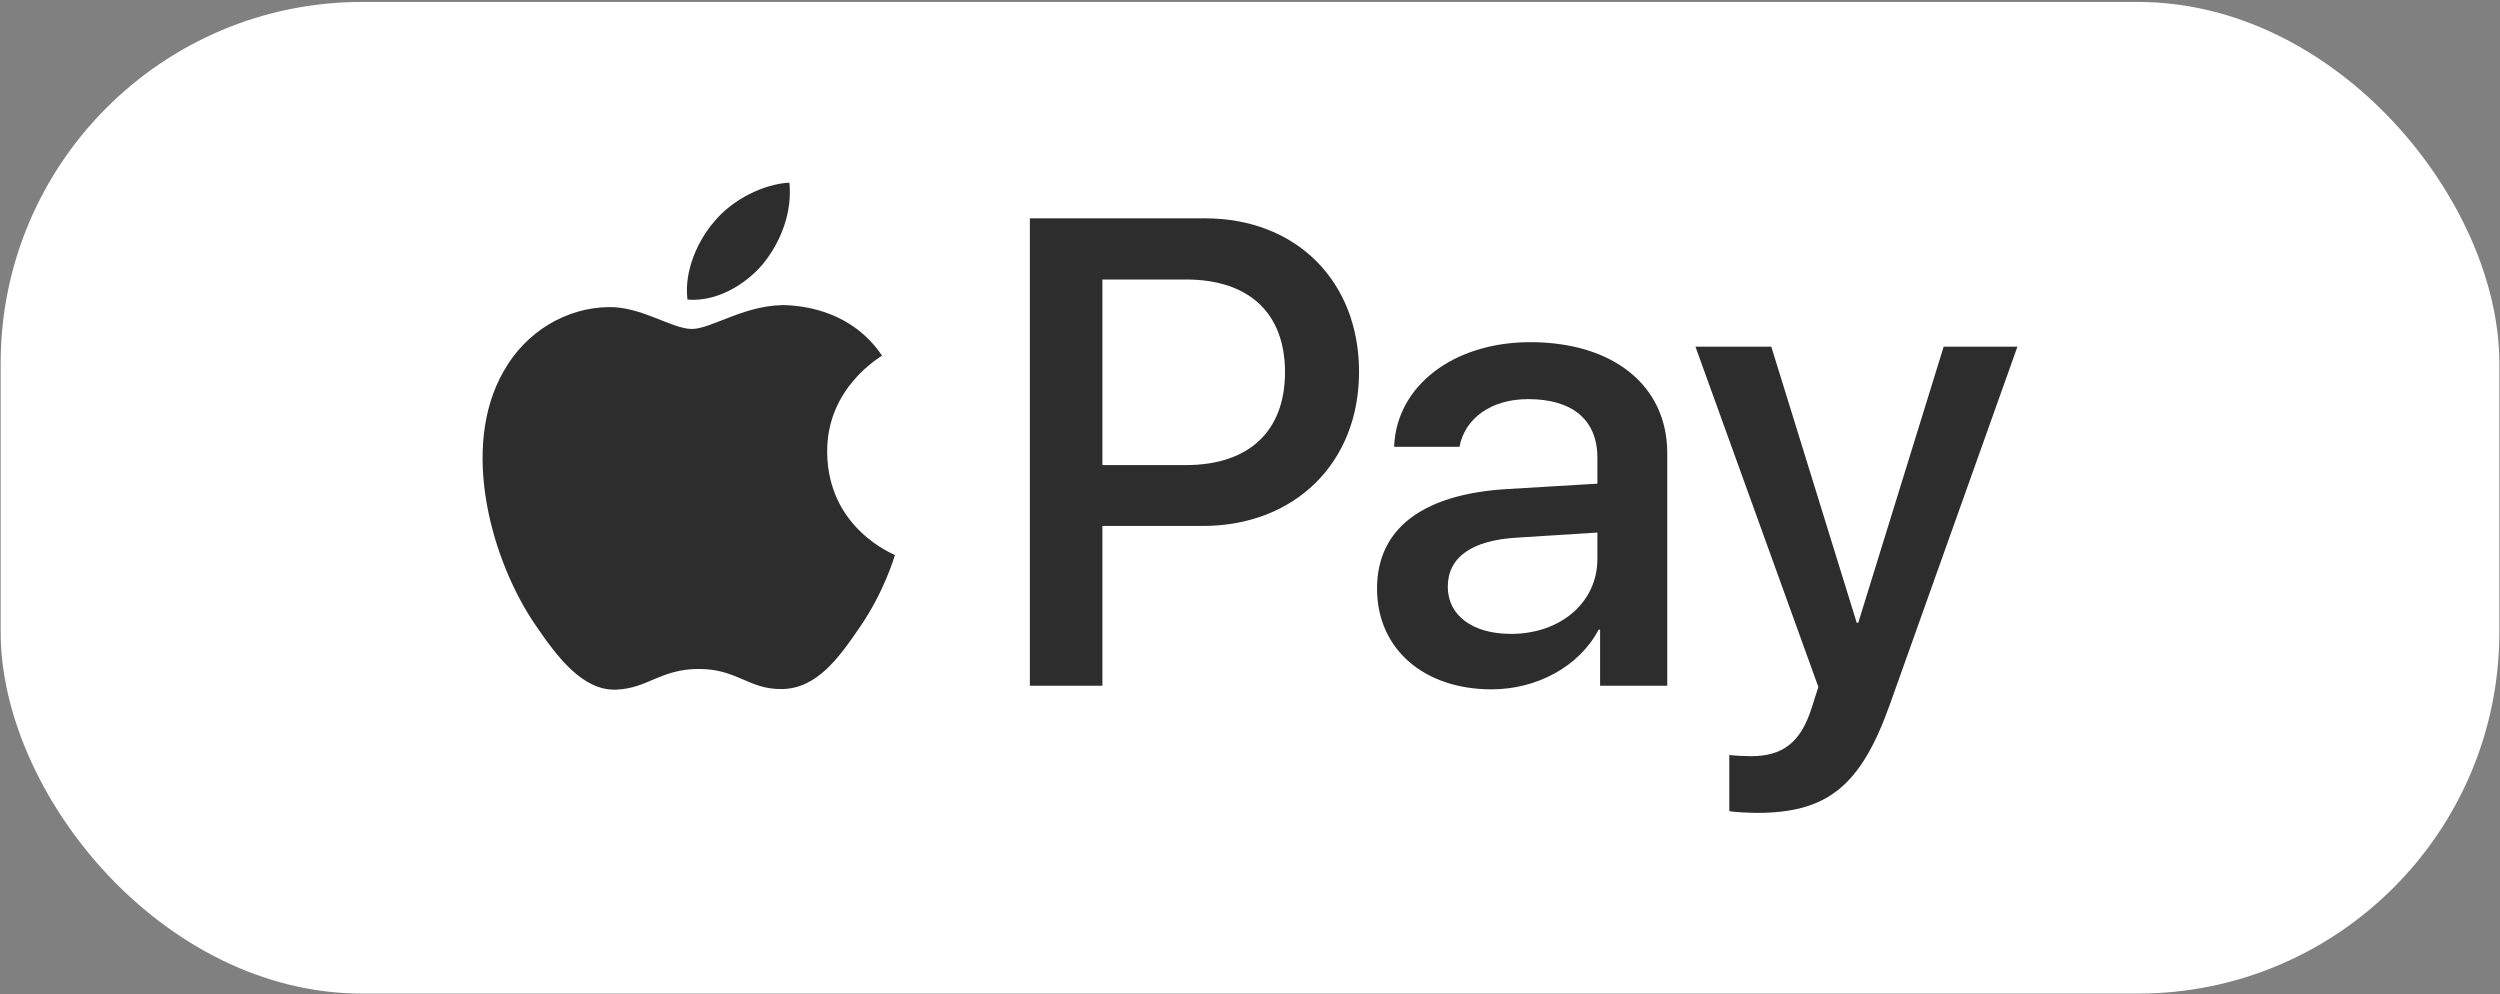 <svg width="166" height="66" viewBox="0 0 166 66" fill="none" xmlns="http://www.w3.org/2000/svg">
<rect x="0" y="0" width="166" height="66" fill="#808080" stroke="none"/>
<rect x="0.043" y="0.129" width="165.915" height="65.846" rx="24" fill="white"/>
<path d="M50.664 17.524C49.47 18.937 47.559 20.052 45.648 19.893C45.409 17.982 46.344 15.951 47.44 14.697C48.634 13.244 50.724 12.209 52.416 12.129C52.615 14.12 51.839 16.071 50.664 17.524ZM52.397 20.271C49.63 20.112 47.261 21.844 45.947 21.844C44.613 21.844 42.602 20.351 40.412 20.391C37.566 20.431 34.918 22.043 33.465 24.611C30.479 29.747 32.688 37.352 35.575 41.532C36.988 43.603 38.68 45.872 40.91 45.793C43.02 45.713 43.856 44.419 46.405 44.419C48.973 44.419 49.709 45.793 51.939 45.753C54.248 45.713 55.701 43.683 57.115 41.612C58.727 39.263 59.384 36.974 59.424 36.854C59.384 36.814 54.965 35.123 54.925 30.026C54.885 25.766 58.409 23.735 58.568 23.616C56.577 20.669 53.472 20.351 52.397 20.271ZM68.383 14.498V45.534H73.2V34.923H79.869C85.961 34.923 90.241 30.743 90.241 24.691C90.241 18.639 86.04 14.498 80.028 14.498L68.383 14.498ZM73.2 18.559H78.754C82.935 18.559 85.324 20.789 85.324 24.711C85.324 28.632 82.935 30.882 78.734 30.882H73.2V18.559ZM99.04 45.773C102.066 45.773 104.873 44.24 106.147 41.811H106.246V45.534H110.706V30.086C110.706 25.607 107.122 22.72 101.608 22.72C96.492 22.72 92.709 25.646 92.57 29.668H96.91C97.268 27.756 99.04 26.502 101.468 26.502C104.415 26.502 106.067 27.876 106.067 30.404V32.116L100.055 32.474C94.461 32.813 91.435 35.102 91.435 39.084C91.435 43.105 94.561 45.773 99.04 45.773ZM100.334 42.09C97.766 42.09 96.133 40.856 96.133 38.964C96.133 37.014 97.706 35.879 100.712 35.7L106.067 35.361V37.113C106.067 40.02 103.599 42.09 100.334 42.09M116.658 53.975C121.356 53.975 123.566 52.183 125.497 46.748L133.958 23.018H129.06L123.387 41.353H123.287L117.614 23.018H112.577L120.739 45.614L120.301 46.987C119.564 49.316 118.37 50.212 116.24 50.212C115.862 50.212 115.125 50.172 114.826 50.133V53.855C115.105 53.935 116.299 53.975 116.658 53.975" fill="#2D2D2D"/>
</svg>
